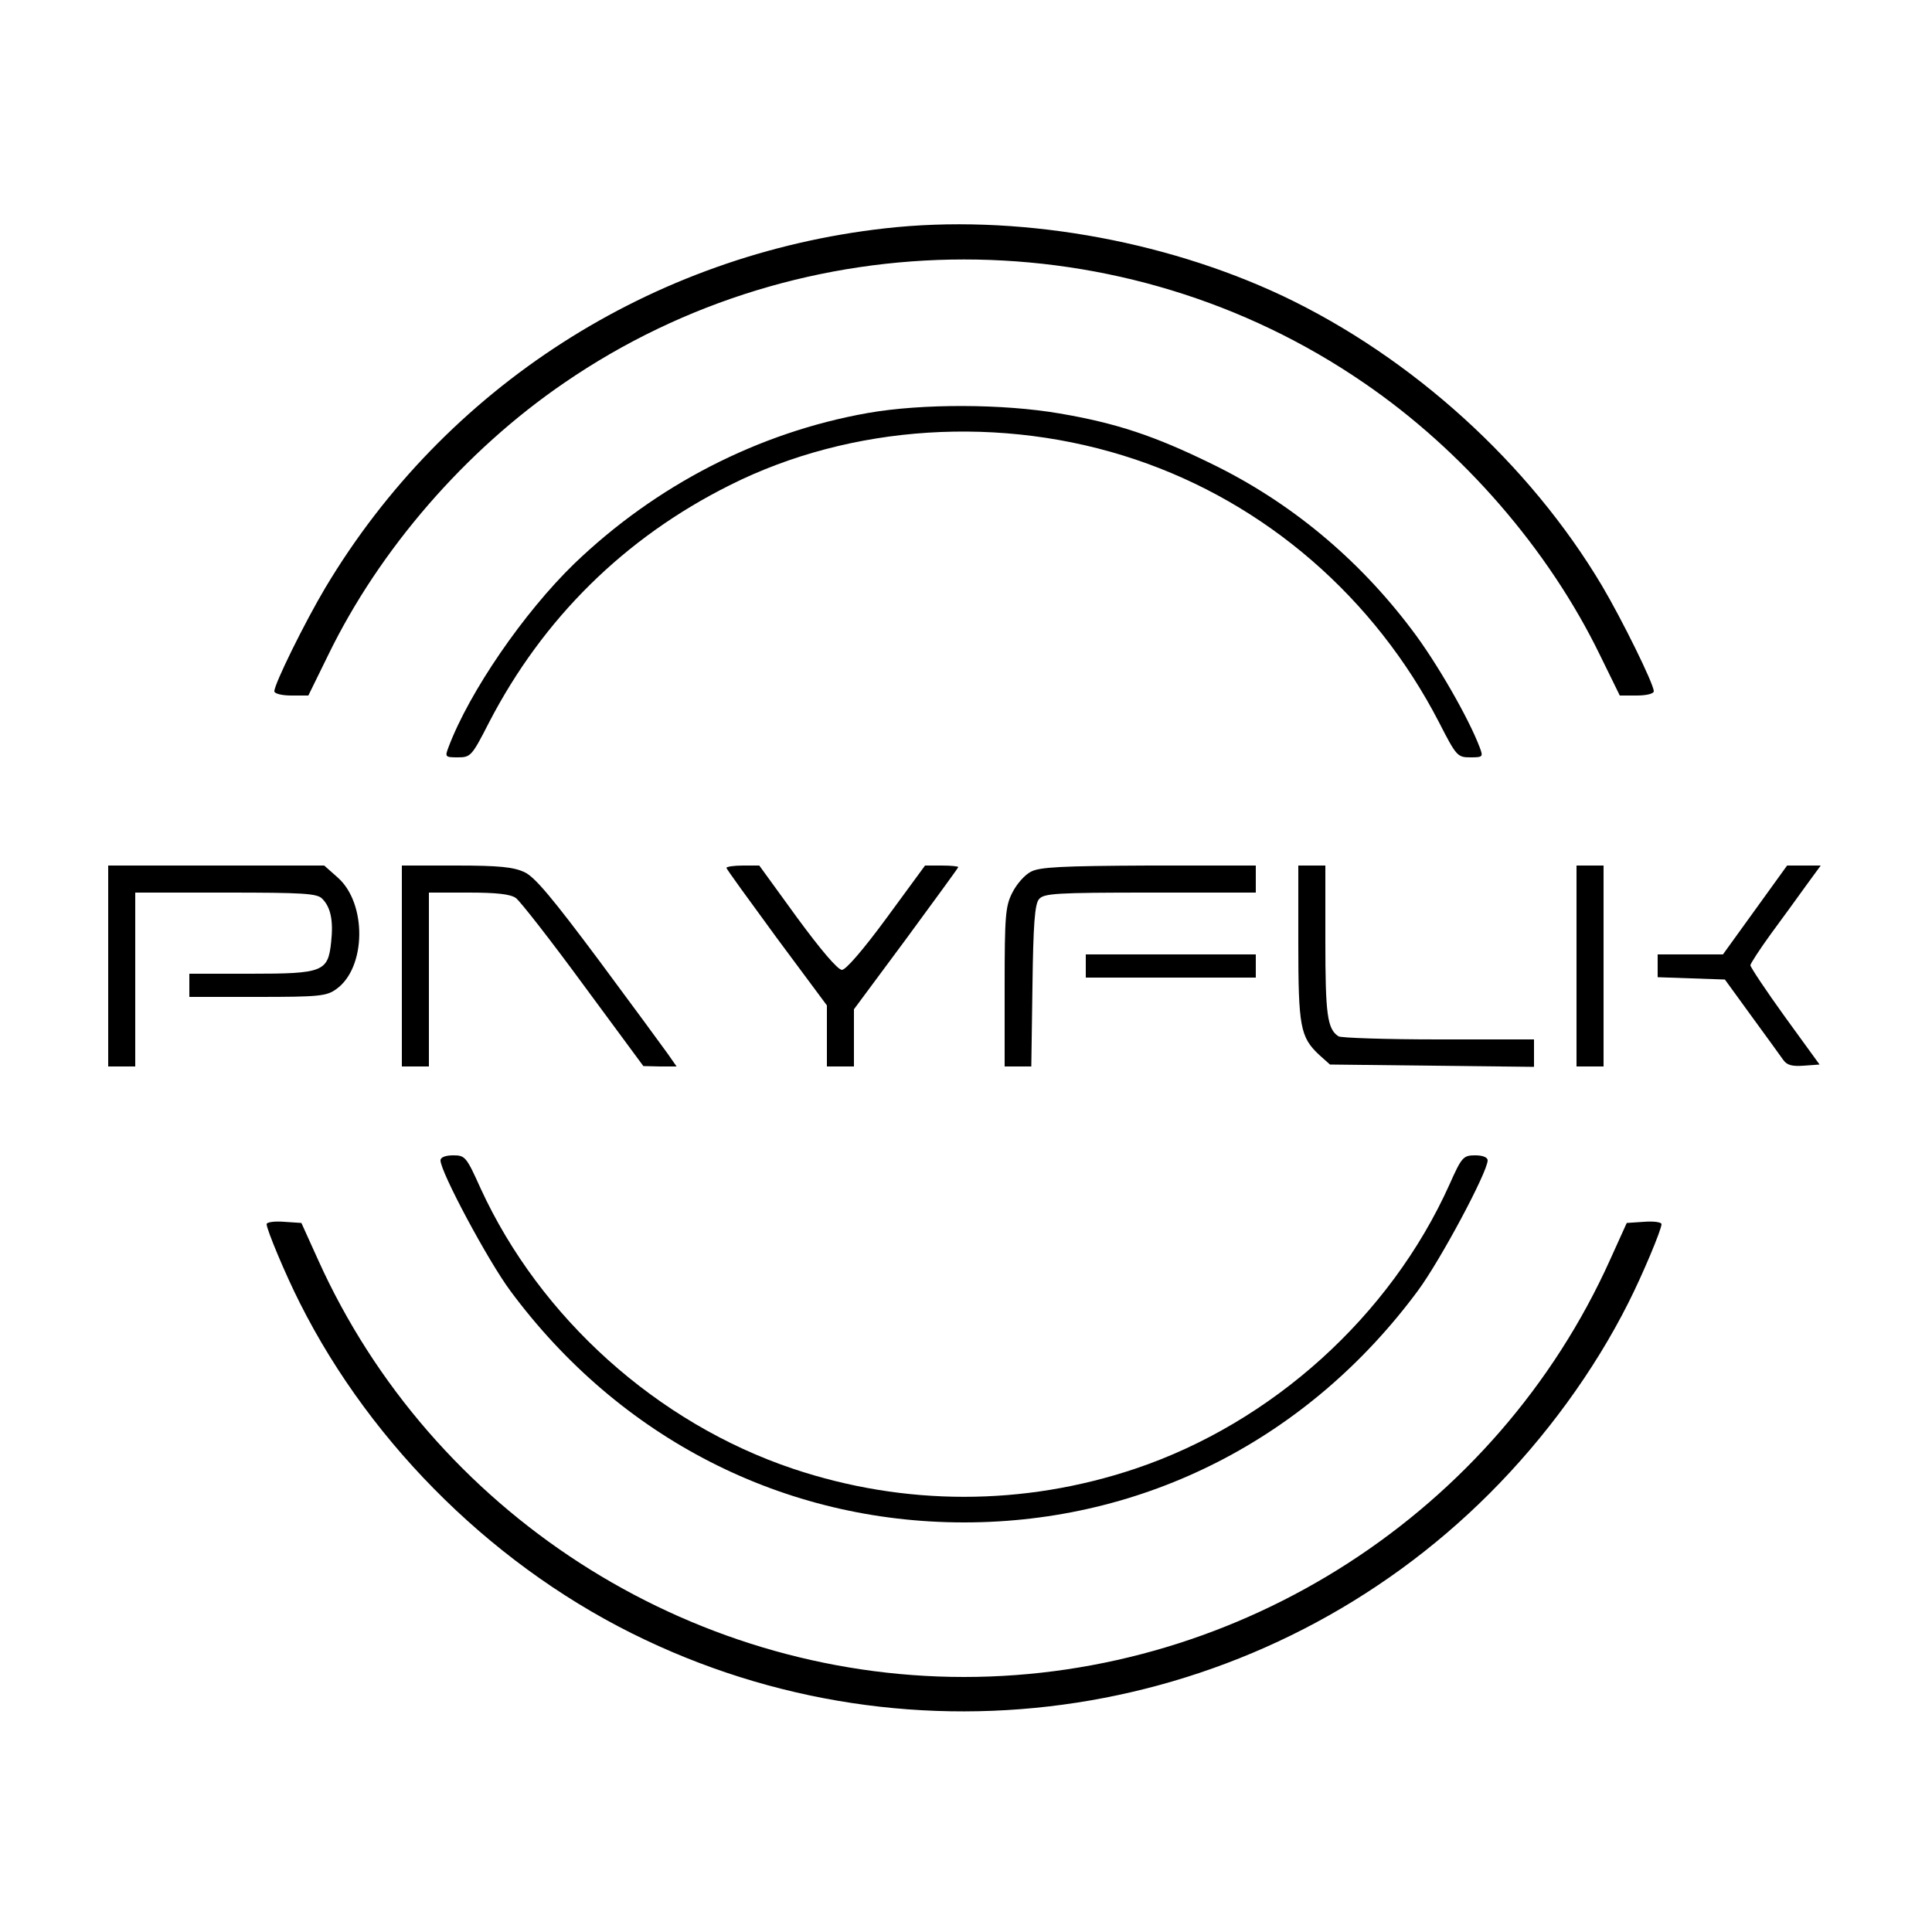<?xml version="1.0" standalone="no"?>
<!DOCTYPE svg PUBLIC "-//W3C//DTD SVG 20010904//EN"
 "http://www.w3.org/TR/2001/REC-SVG-20010904/DTD/svg10.dtd">
<svg version="1.0" xmlns="http://www.w3.org/2000/svg"
 width="500pt" height="500pt" viewBox="0 0 500 500"
 preserveAspectRatio="xMidYMid meet">

<g transform="translate(0,500) scale(0.1,-0.1)"
fill="#000000" stroke="none">
<path d="M2290 4409 c-604 -68 -1138 -411 -1448 -930 -53 -89 -132 -249 -132
-268 0 -6 19 -11 44 -11 l44 0 51 104 c133 274 355 530 611 705 620 426 1450
426 2070 0 256 -175 478 -431 611 -705 l51 -104 44 0 c26 0 44 5 44 11 0 19
-83 187 -134 273 -188 316 -491 591 -826 750 -312 147 -695 213 -1030 175z"/>
<path d="M2245 3931 c-282 -50 -548 -187 -759 -390 -130 -126 -271 -331 -325
-474 -10 -26 -9 -27 24 -27 33 0 36 3 81 91 139 268 350 477 622 613 314 158
705 183 1050 67 337 -113 619 -357 786 -680 45 -88 48 -91 81 -91 33 0 34 1
24 27 -28 74 -111 219 -175 303 -140 186 -317 332 -519 430 -147 72 -246 105
-393 130 -145 25 -356 26 -497 1z"/>
<path d="M280 2500 l0 -260 35 0 35 0 0 225 0 225 234 0 c200 0 237 -2 250
-16 22 -22 29 -57 23 -112 -8 -77 -21 -82 -208 -82 l-159 0 0 -30 0 -30 176 0
c160 0 179 2 204 20 78 55 80 222 4 289 l-35 31 -279 0 -280 0 0 -260z"/>
<path d="M1040 2500 l0 -260 35 0 35 0 0 225 0 225 103 0 c72 0 108 -4 122
-14 11 -8 90 -109 175 -225 l155 -210 43 -1 43 0 -23 33 c-12 17 -93 127 -179
243 -118 158 -165 215 -192 227 -28 13 -65 17 -176 17 l-141 0 0 -260z"/>
<path d="M1880 2754 c0 -3 59 -84 130 -181 l130 -175 0 -79 0 -79 35 0 35 0 0
74 0 74 135 182 c74 101 135 184 135 186 0 2 -19 4 -43 4 l-43 0 -99 -135
c-61 -83 -106 -135 -116 -135 -11 0 -55 52 -116 135 l-98 135 -42 0 c-24 0
-43 -3 -43 -6z"/>
<path d="M2668 2744 c-16 -8 -37 -32 -48 -54 -18 -35 -20 -59 -20 -245 l0
-205 34 0 35 0 3 208 c2 159 6 213 17 225 12 15 45 17 287 17 l274 0 0 35 0
35 -277 0 c-227 -1 -283 -4 -305 -16z"/>
<path d="M3360 2560 c0 -217 5 -244 54 -290 l28 -25 264 -3 264 -3 0 36 0 35
-247 0 c-137 0 -253 4 -259 8 -29 19 -34 56 -34 246 l0 196 -35 0 -35 0 0
-200z"/>
<path d="M4080 2500 l0 -260 35 0 35 0 0 260 0 260 -35 0 -35 0 0 -260z"/>
<path d="M4542 2645 l-83 -115 -84 0 -85 0 0 -30 0 -29 87 -3 87 -3 69 -95
c38 -52 75 -103 82 -113 10 -14 23 -17 53 -15 l41 3 -90 124 c-49 68 -89 128
-89 133 0 4 24 41 53 81 29 39 70 96 91 125 l38 52 -44 0 -43 0 -83 -115z"/>
<path d="M2810 2500 l0 -30 220 0 220 0 0 30 0 30 -220 0 -220 0 0 -30z"/>
<path d="M1140 1997 c0 -30 123 -260 181 -338 283 -382 707 -599 1174 -599
467 0 891 217 1174 599 58 78 181 308 181 338 0 8 -13 13 -32 13 -31 0 -35 -4
-67 -76 -153 -340 -459 -616 -813 -735 -289 -97 -597 -97 -886 0 -351 118
-654 390 -808 725 -37 82 -40 86 -71 86 -20 0 -33 -5 -33 -13z"/>
<path d="M690 1832 c0 -14 49 -131 86 -204 188 -374 515 -693 894 -872 734
-348 1610 -196 2185 379 145 145 271 318 359 493 37 73 86 190 86 204 0 5 -20
8 -45 6 l-45 -3 -43 -95 c-294 -653 -955 -1080 -1672 -1080 -717 0 -1378 427
-1672 1080 l-43 95 -45 3 c-25 2 -45 -1 -45 -6z"/>
</g>
</svg>
